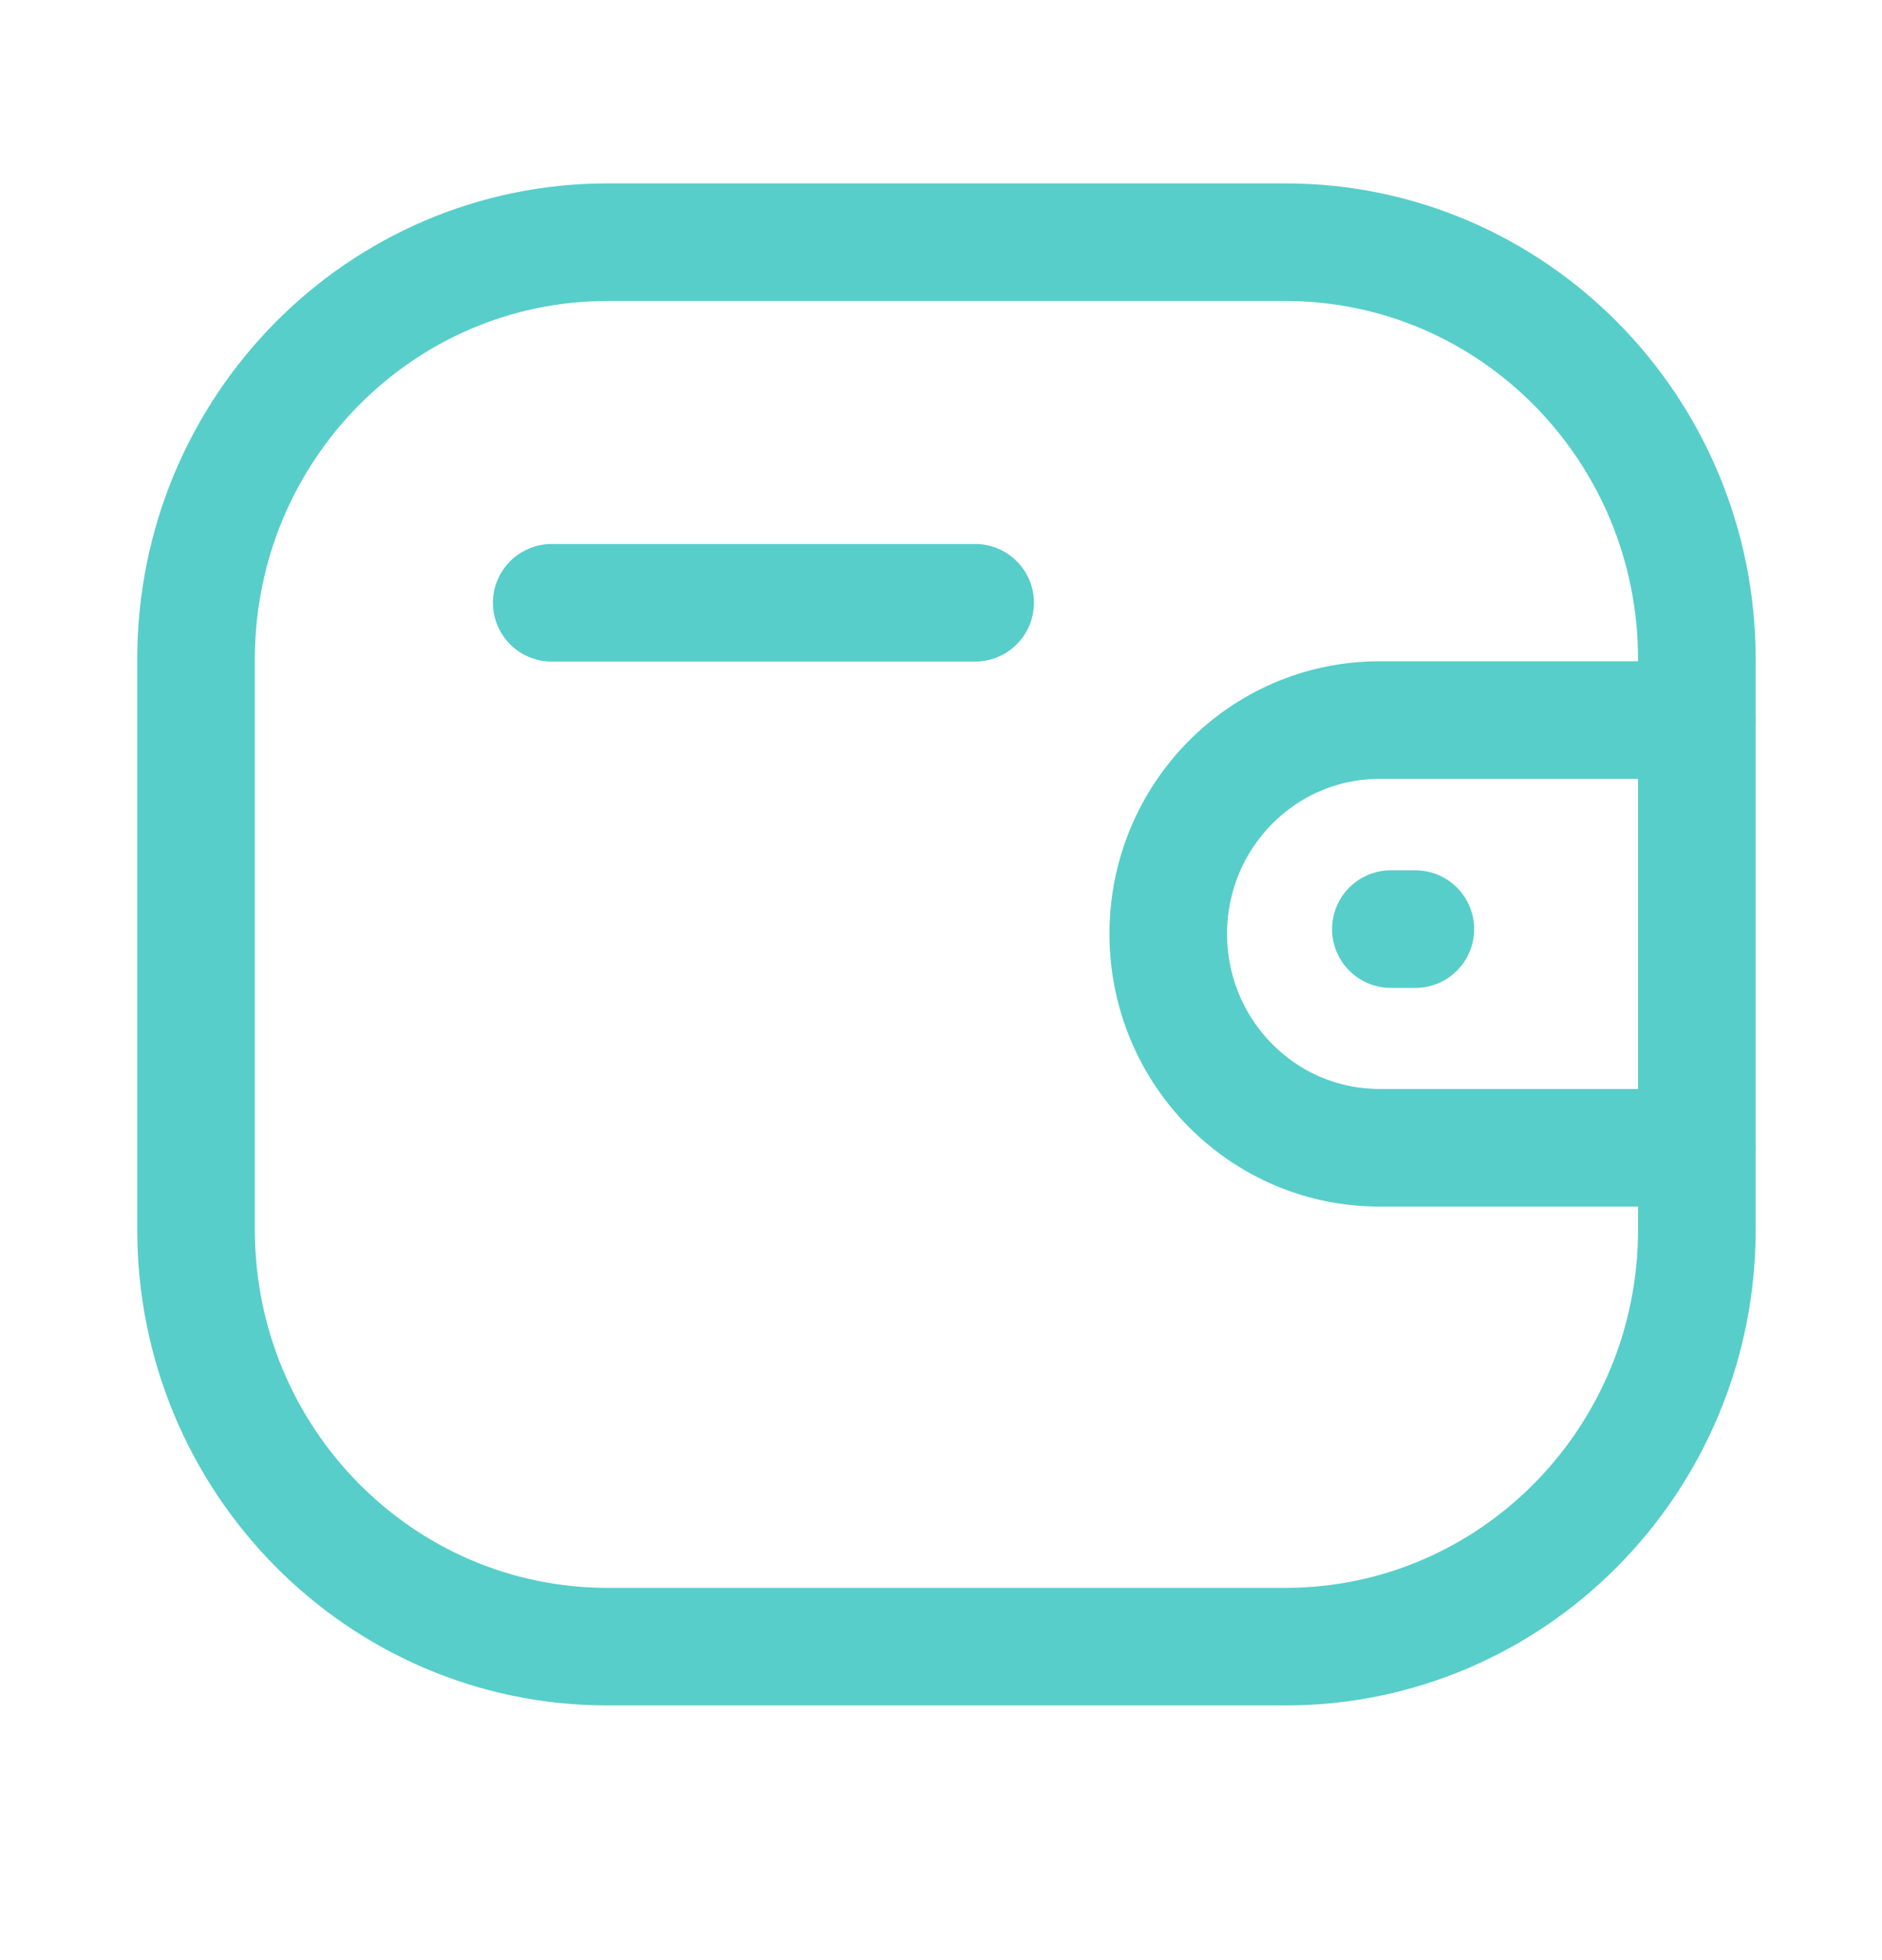 <svg width="24" height="25" viewBox="0 0 24 25" fill="none" xmlns="http://www.w3.org/2000/svg">
<path d="M21.639 14.639H17.591C16.104 14.639 14.899 13.418 14.898 11.912C14.898 10.405 16.104 9.185 17.591 9.184H21.639" stroke="#57CECA" stroke-width="1.5" stroke-linecap="round" stroke-linejoin="round"/>
<path d="M18.049 11.85H17.737" stroke="#57CECA" stroke-width="1.5" stroke-linecap="round" stroke-linejoin="round"/>
<path fill-rule="evenodd" clip-rule="evenodd" d="M7.748 3.089H16.391C19.289 3.089 21.639 5.47 21.639 8.408V15.683C21.639 18.62 19.289 21.002 16.391 21.002H7.748C4.85 21.002 2.5 18.62 2.5 15.683V8.408C2.5 5.47 4.85 3.089 7.748 3.089Z" stroke="#57CECA" stroke-width="1.5" stroke-linecap="round" stroke-linejoin="round"/>
<path d="M7.036 7.688H12.435" stroke="#57CECA" stroke-width="1.5" stroke-linecap="round" stroke-linejoin="round"/>
</svg>
